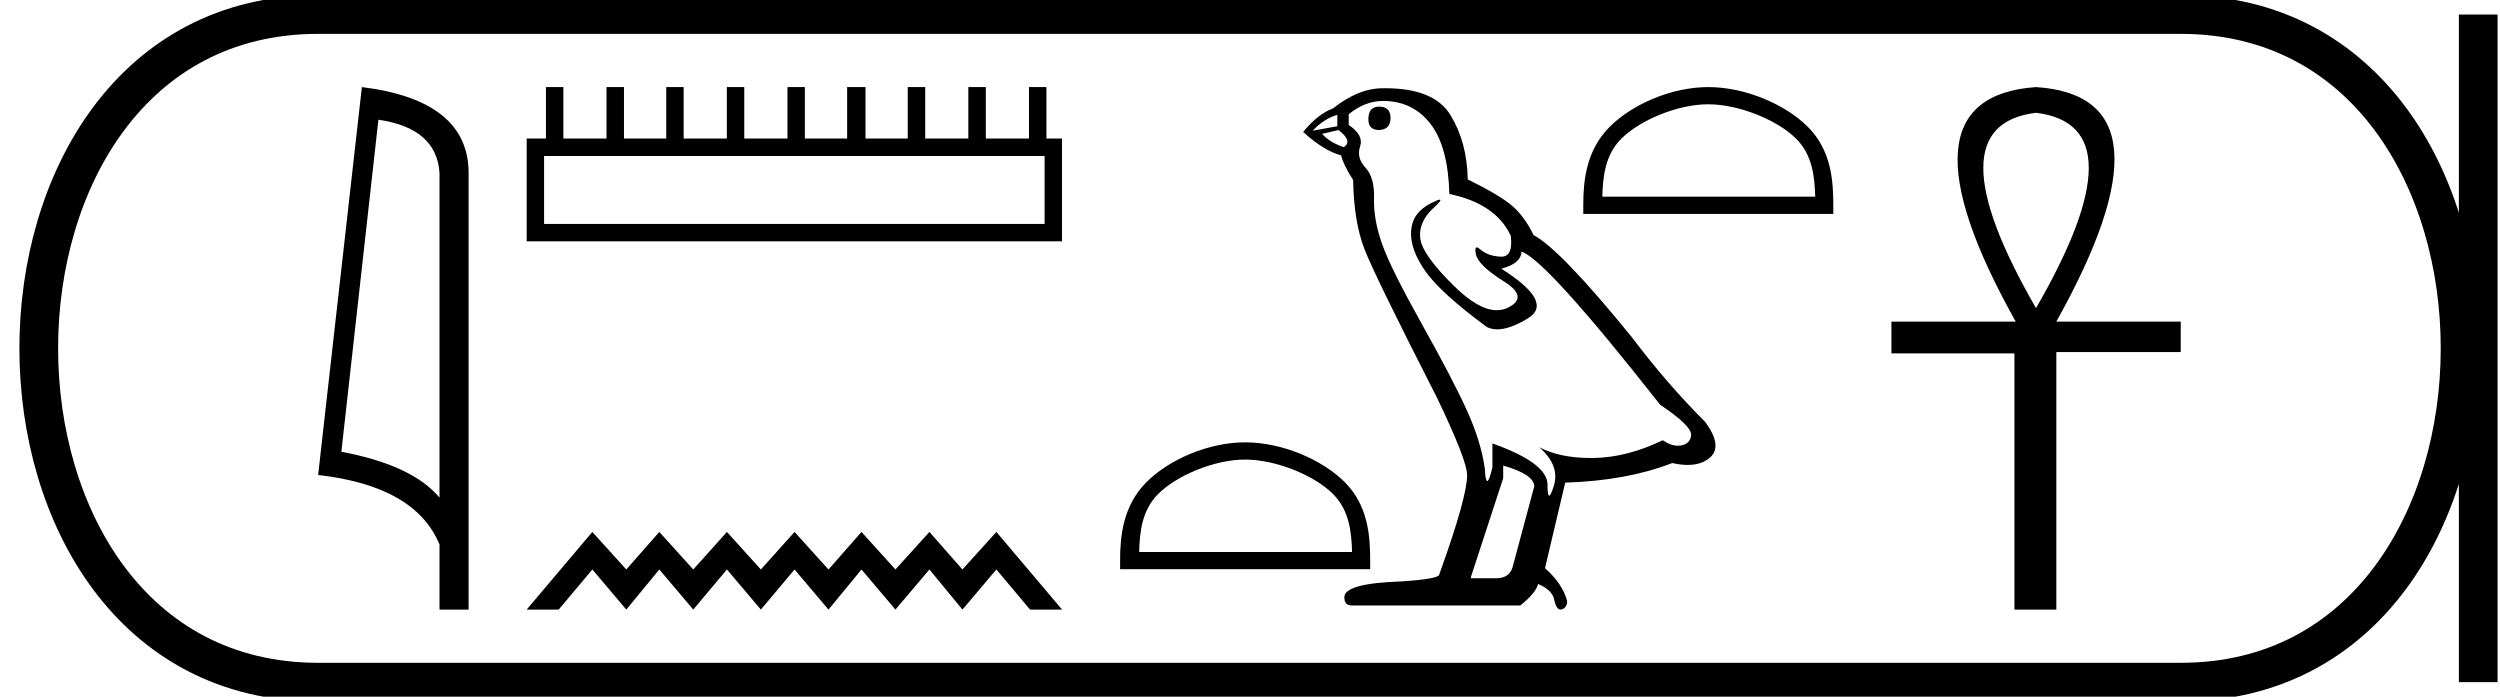 <svg xmlns="http://www.w3.org/2000/svg" width="64.594" height="18"><path d="M9.777 3.093q1.51.22 1.579 1.382v8.382q-.706-.843-2.536-1.184l.957-8.58zM9.35 2.25L8.22 12.272q2.52.289 3.136 1.8v1.678h.752V4.475q0-1.883-2.757-2.225zM26.99 4.03v1.756H14.058V4.03zM14.106 2.25v1.329h-.498v2.657H27.44V3.58h-.403V2.25h-.451v1.329h-1.115V2.25h-.451v1.329h-1.115V2.25h-.451v1.329h-1.092V2.25h-.474v1.329h-1.092V2.25h-.45v1.329H19.23V2.25h-.45v1.329h-1.116V2.25h-.45v1.329h-1.092V2.25h-.451v1.329h-1.115V2.25zM15.304 13.744l-1.696 2.006h.827l.87-1.036.877 1.036.853-1.036.877 1.036.87-1.036.877 1.036.87-1.036.877 1.036.853-1.036.877 1.036.878-1.036.853 1.036.877-1.036.87 1.036h.827l-1.697-2.006-.877.97-.853-.97-.878.97-.877-.97-.853.97-.877-.97-.87.97-.877-.97-.87.97-.877-.97-.853.97-.878-.97zM32.172 11.874c.794 0 1.79.408 2.27.89.421.42.477.98.492 1.498h-5.501c.015-.519.07-1.077.491-1.498.482-.482 1.453-.89 2.248-.89zm0-.445c-.943 0-1.957.436-2.552 1.03-.61.61-.679 1.413-.679 2.014v.234h6.461v-.234c0-.601-.046-1.404-.655-2.014-.595-.594-1.633-1.03-2.575-1.03z"/><path d="M35.633 2.755q-.278 0-.278.327 0 .278.278.278.295-.016.295-.31 0-.295-.295-.295zm-1.08.213v.294l-.637.115q.294-.311.638-.41zm.033.392q.377.295.131.442-.376-.131-.556-.344l.425-.098zm1.145-.752q.77 0 1.227.589.458.588.49 1.815 1.195.246 1.587 1.08.064.54-.243.54h-.018q-.327-.017-.516-.18-.068-.06-.103-.06-.06 0-.02.182.066.287.72.695.655.41.107.68-.136.066-.29.066-.465 0-1.092-.615-.835-.818-.884-1.243-.049-.425.344-.785.233-.214.16-.214-.05 0-.242.1-.474.245-.499.72-.024.474.376 1.038.401.564 1.579 1.431.12.063.272.063.324 0 .791-.284.687-.417-.687-1.284.507-.13.523-.441.638.212 3.583 3.958.785.523.801.769-.016.229-.245.278-.05.01-.1.01-.185 0-.391-.141-.916.442-1.775.458h-.09q-.798 0-1.325-.278.54.474.377.998-.08.253-.12.253-.044 0-.044-.286 0-.556-1.423-1.063v.621q-.084.352-.133.352-.047 0-.063-.319-.098-.703-.466-1.513-.368-.81-1.17-2.24-.801-1.432-1.022-2.062-.221-.63-.205-1.17.017-.539-.22-.793-.238-.253-.14-.548.099-.294-.294-.556v-.278q.425-.343.883-.343zm3.108 9.421q.802.23.802.54l-.54 2.012q-.066.36-.442.36h-.654v-.033l.834-2.552v-.327zM35.79 2.28h-.059q-.638 0-1.292.524-.376.13-.769.605.54.491.982.605.049.23.31.638.017 1.08.295 1.791.278.712 1.865 3.82.785 1.635.785 2.012 0 .572-.72 2.568 0 .114-.981.18-1.472.049-1.472.408 0 .213.196.213h4.35q.41-.327.459-.556.392.164.425.442.055.22.157.22.019 0 .04-.008.13-.049.13-.212-.114-.442-.572-.85l.523-2.21q1.587-.048 2.764-.506.218.049.4.049.364 0 .582-.196.327-.295-.131-.916-.998-.998-1.897-2.192-1.849-2.274-2.536-2.634-.229-.474-.548-.752-.319-.278-1.153-.687-.016-.965-.45-1.668-.423-.688-1.683-.688zM44.139 2.695c.794 0 1.789.408 2.27.89.421.42.476.979.492 1.497H41.4c.015-.518.07-1.077.491-1.498.482-.481 1.453-.89 2.248-.89zm0-.445c-.943 0-1.958.436-2.552 1.03-.61.61-.679 1.412-.679 2.013v.234h6.46v-.234c0-.6-.045-1.403-.655-2.013-.594-.594-1.632-1.03-2.574-1.03zM52.606 2.914q2.725.331 0 5.047-2.724-4.716 0-5.047zm0-.664q-3.772.262-.524 6.06H48.87v.821h3.178v6.619h1.083V9.096h3.214V8.31H53.13q3.249-5.815-.524-6.06z"/><path d="M8.22.375c-9.625 0-9.625 17.25 0 17.25M8.22.375h48.124M8.22 17.625h48.124M64.031.375v17.25M56.344.375c9.625 0 9.625 17.25 0 17.25" fill="none" stroke="#000"/></svg>